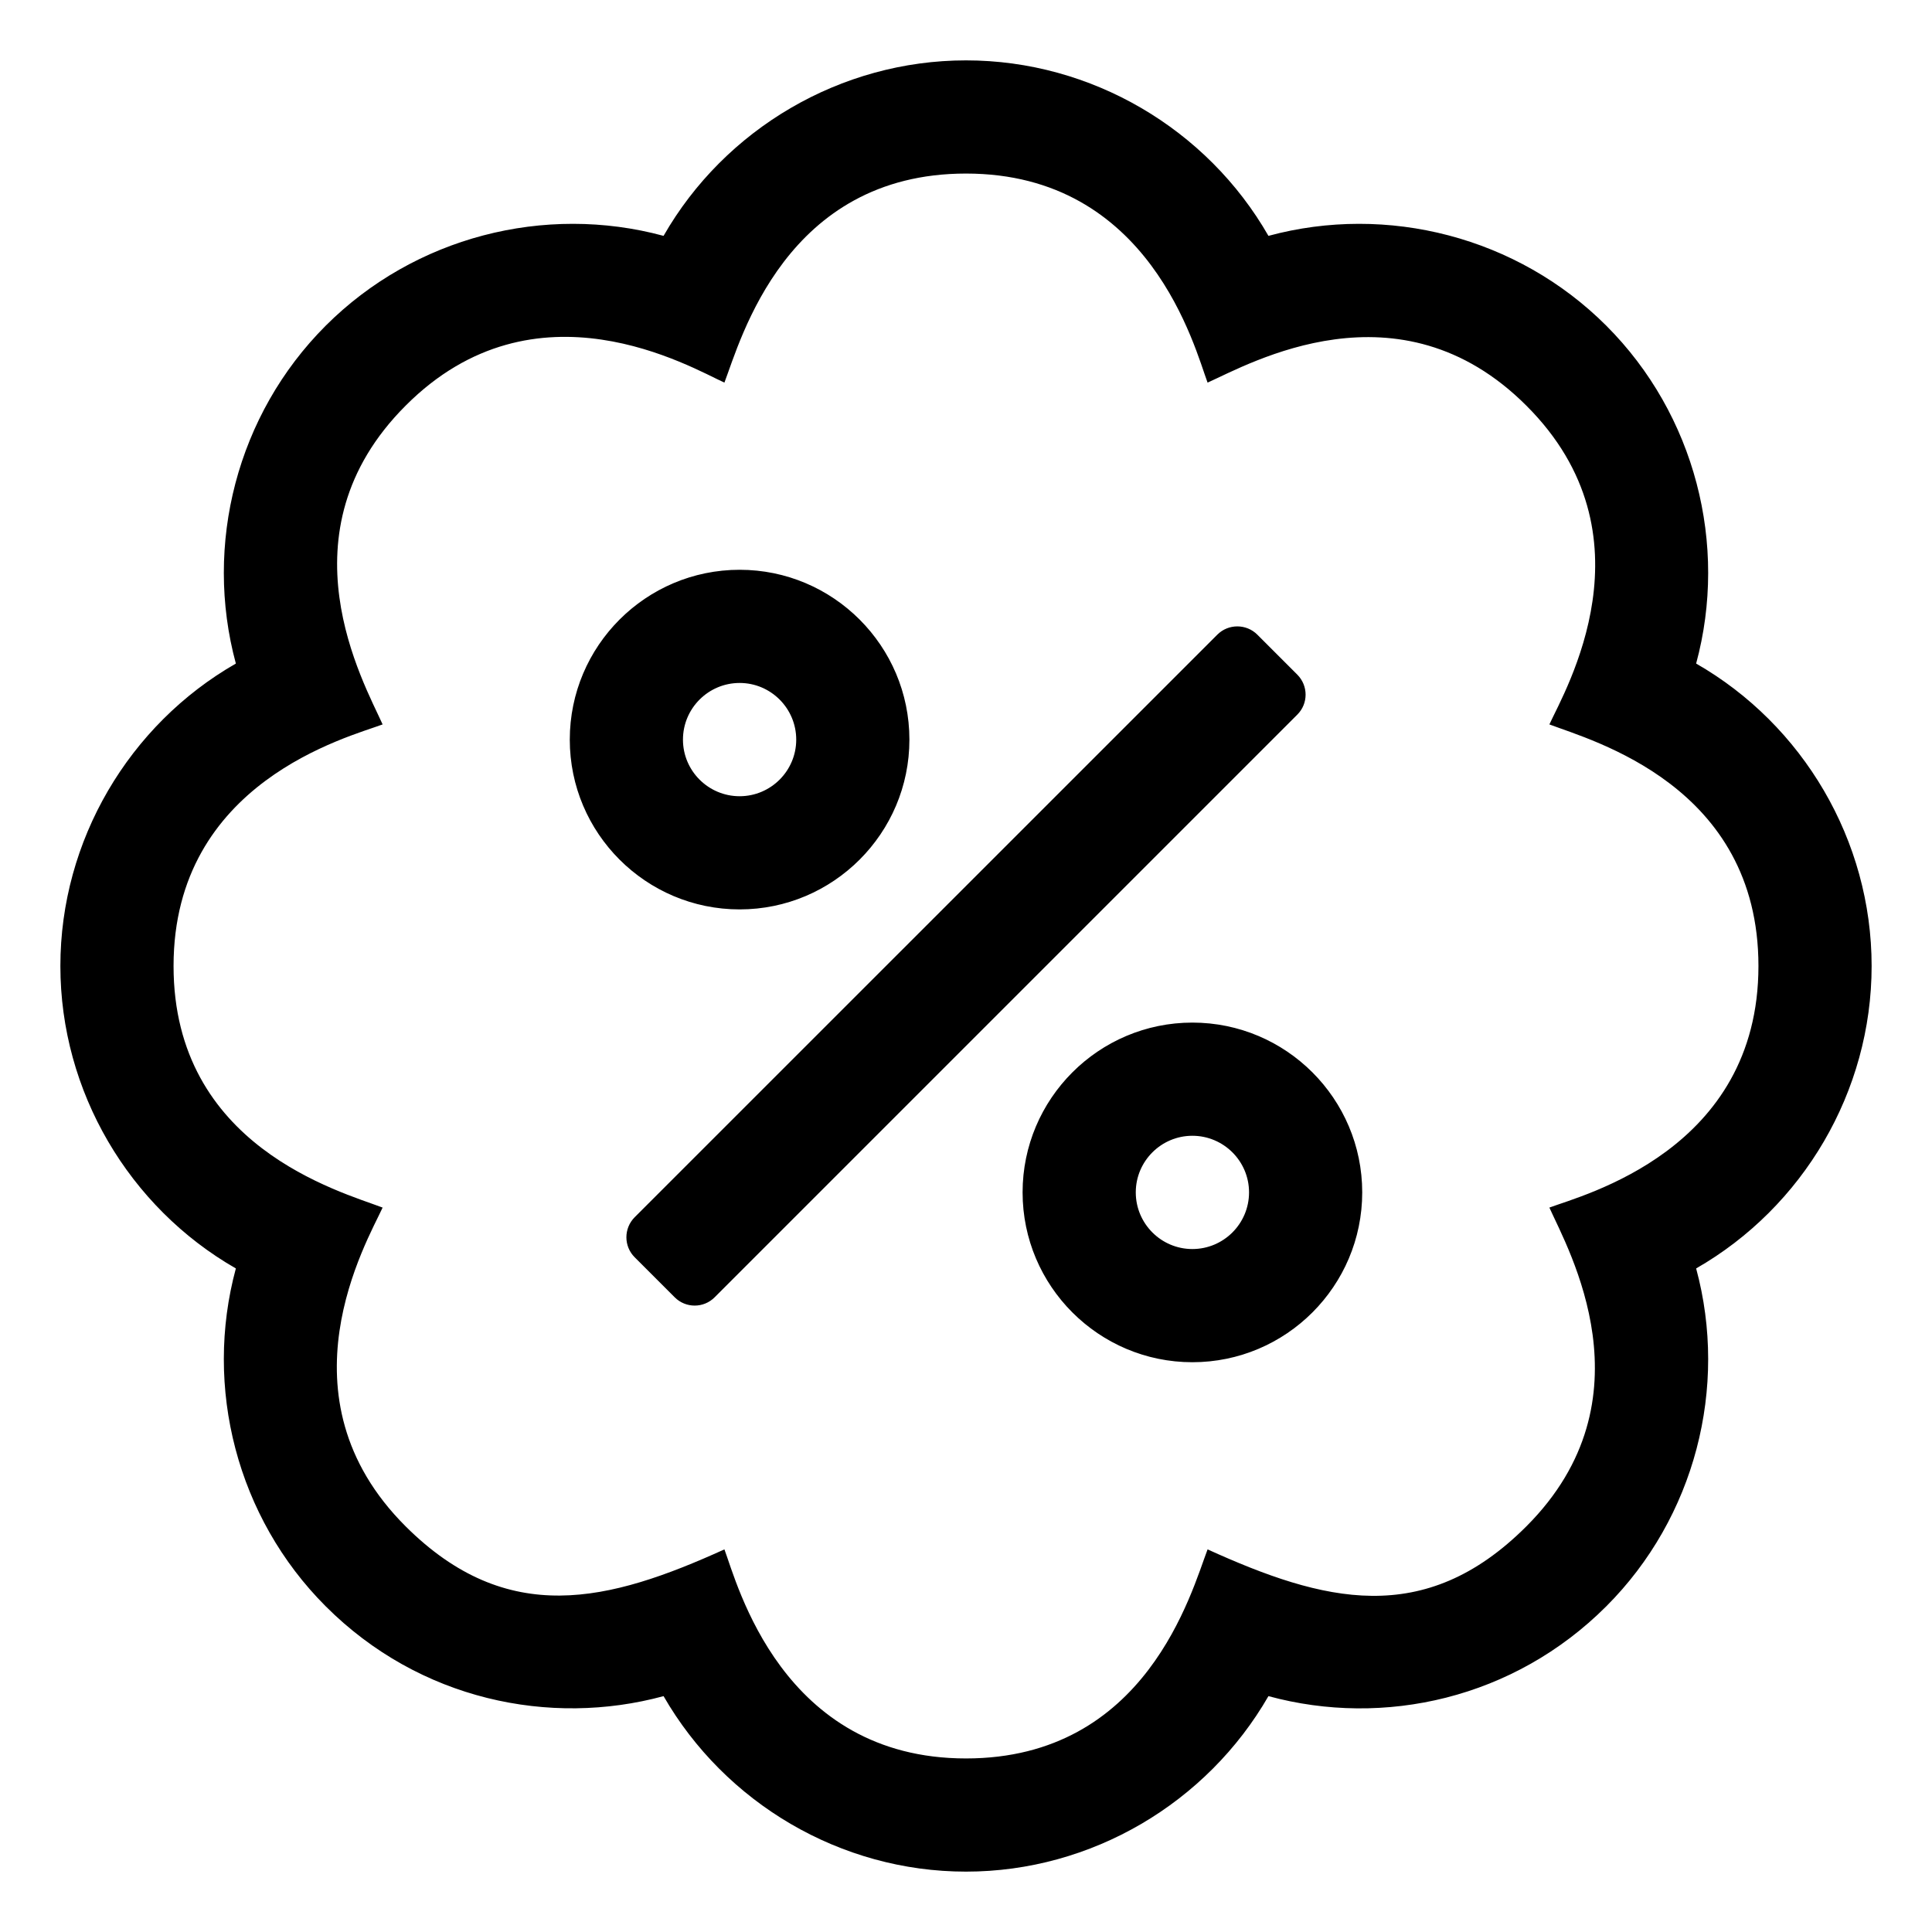 <?xml version="1.0" encoding="UTF-8"?>
<svg width="24px" height="24px" viewBox="0 0 24 24" version="1.1" xmlns="http://www.w3.org/2000/svg" xmlns:xlink="http://www.w3.org/1999/xlink">
    <title>badge_percentIcon</title>
    <g id="badge_percentIcon" stroke="none" stroke-width="1" fill="none" fill-rule="evenodd">
        <path d="M16.116,8.381 L15.619,7.884 C15.482,7.747 15.259,7.747 15.122,7.884 L7.884,15.121 C7.747,15.259 7.747,15.481 7.884,15.618 L8.381,16.115 C8.518,16.253 8.741,16.253 8.878,16.115 L16.115,8.878 C16.253,8.741 16.253,8.519 16.116,8.381 Z M11.297,9.188 C11.297,8.024 10.351,7.078 9.188,7.078 C8.024,7.078 7.078,8.024 7.078,9.188 C7.078,10.351 8.024,11.297 9.188,11.297 C10.351,11.297 11.297,10.351 11.297,9.188 Z M8.484,9.188 C8.484,8.799 8.8,8.484 9.188,8.484 C9.575,8.484 9.891,8.799 9.891,9.188 C9.891,9.576 9.575,9.891 9.188,9.891 C8.8,9.891 8.484,9.576 8.484,9.188 Z M14.812,12.703 C13.649,12.703 12.703,13.649 12.703,14.812 C12.703,15.976 13.649,16.922 14.812,16.922 C15.976,16.922 16.922,15.976 16.922,14.812 C16.922,13.649 15.976,12.703 14.812,12.703 Z M14.812,15.516 C14.425,15.516 14.109,15.201 14.109,14.812 C14.109,14.424 14.425,14.109 14.812,14.109 C15.2,14.109 15.516,14.424 15.516,14.812 C15.516,15.201 15.2,15.516 14.812,15.516 Z M23.25,12 C23.25,10.44 22.397,9.003 21.07,8.243 C21.47,6.766 21.057,5.149 19.954,4.046 C18.851,2.943 17.234,2.53 15.757,2.93 C14.997,1.603 13.56,0.75 12,0.75 C10.44,0.75 9.003,1.603 8.243,2.93 C6.766,2.53 5.149,2.943 4.046,4.046 C2.943,5.149 2.53,6.766 2.93,8.243 C1.603,9.003 0.75,10.44 0.75,12 C0.75,13.56 1.603,14.997 2.93,15.757 C2.53,17.234 2.943,18.851 4.046,19.954 C5.21,21.119 6.832,21.453 8.243,21.07 C9.007,22.397 10.44,23.25 12,23.25 C13.56,23.25 14.993,22.397 15.757,21.07 C17.194,21.461 18.807,21.101 19.954,19.954 C21.057,18.851 21.47,17.234 21.07,15.757 C22.397,14.997 23.25,13.56 23.25,12 Z M19.247,15.001 C19.479,15.52 20.543,17.379 18.961,18.961 C17.691,20.231 16.434,19.897 15.001,19.247 C14.799,19.778 14.241,21.844 12,21.844 C9.71,21.844 9.157,19.668 8.999,19.247 C7.566,19.897 6.305,20.222 5.039,18.961 C3.422,17.348 4.56,15.423 4.753,15.001 C4.222,14.799 2.156,14.241 2.156,12 C2.156,9.71 4.332,9.157 4.753,8.999 C4.521,8.48 3.457,6.621 5.039,5.039 C6.656,3.417 8.59,4.569 8.999,4.753 C9.201,4.222 9.759,2.156 12,2.156 C14.29,2.156 14.843,4.332 15.001,4.753 C15.52,4.521 17.379,3.457 18.961,5.039 C20.578,6.652 19.44,8.577 19.247,8.999 C19.778,9.201 21.844,9.759 21.844,12 C21.844,14.29 19.668,14.843 19.247,15.001 Z" id="Shape" fill="#000000" fill-rule="nonzero"></path>
    </g>
</svg>